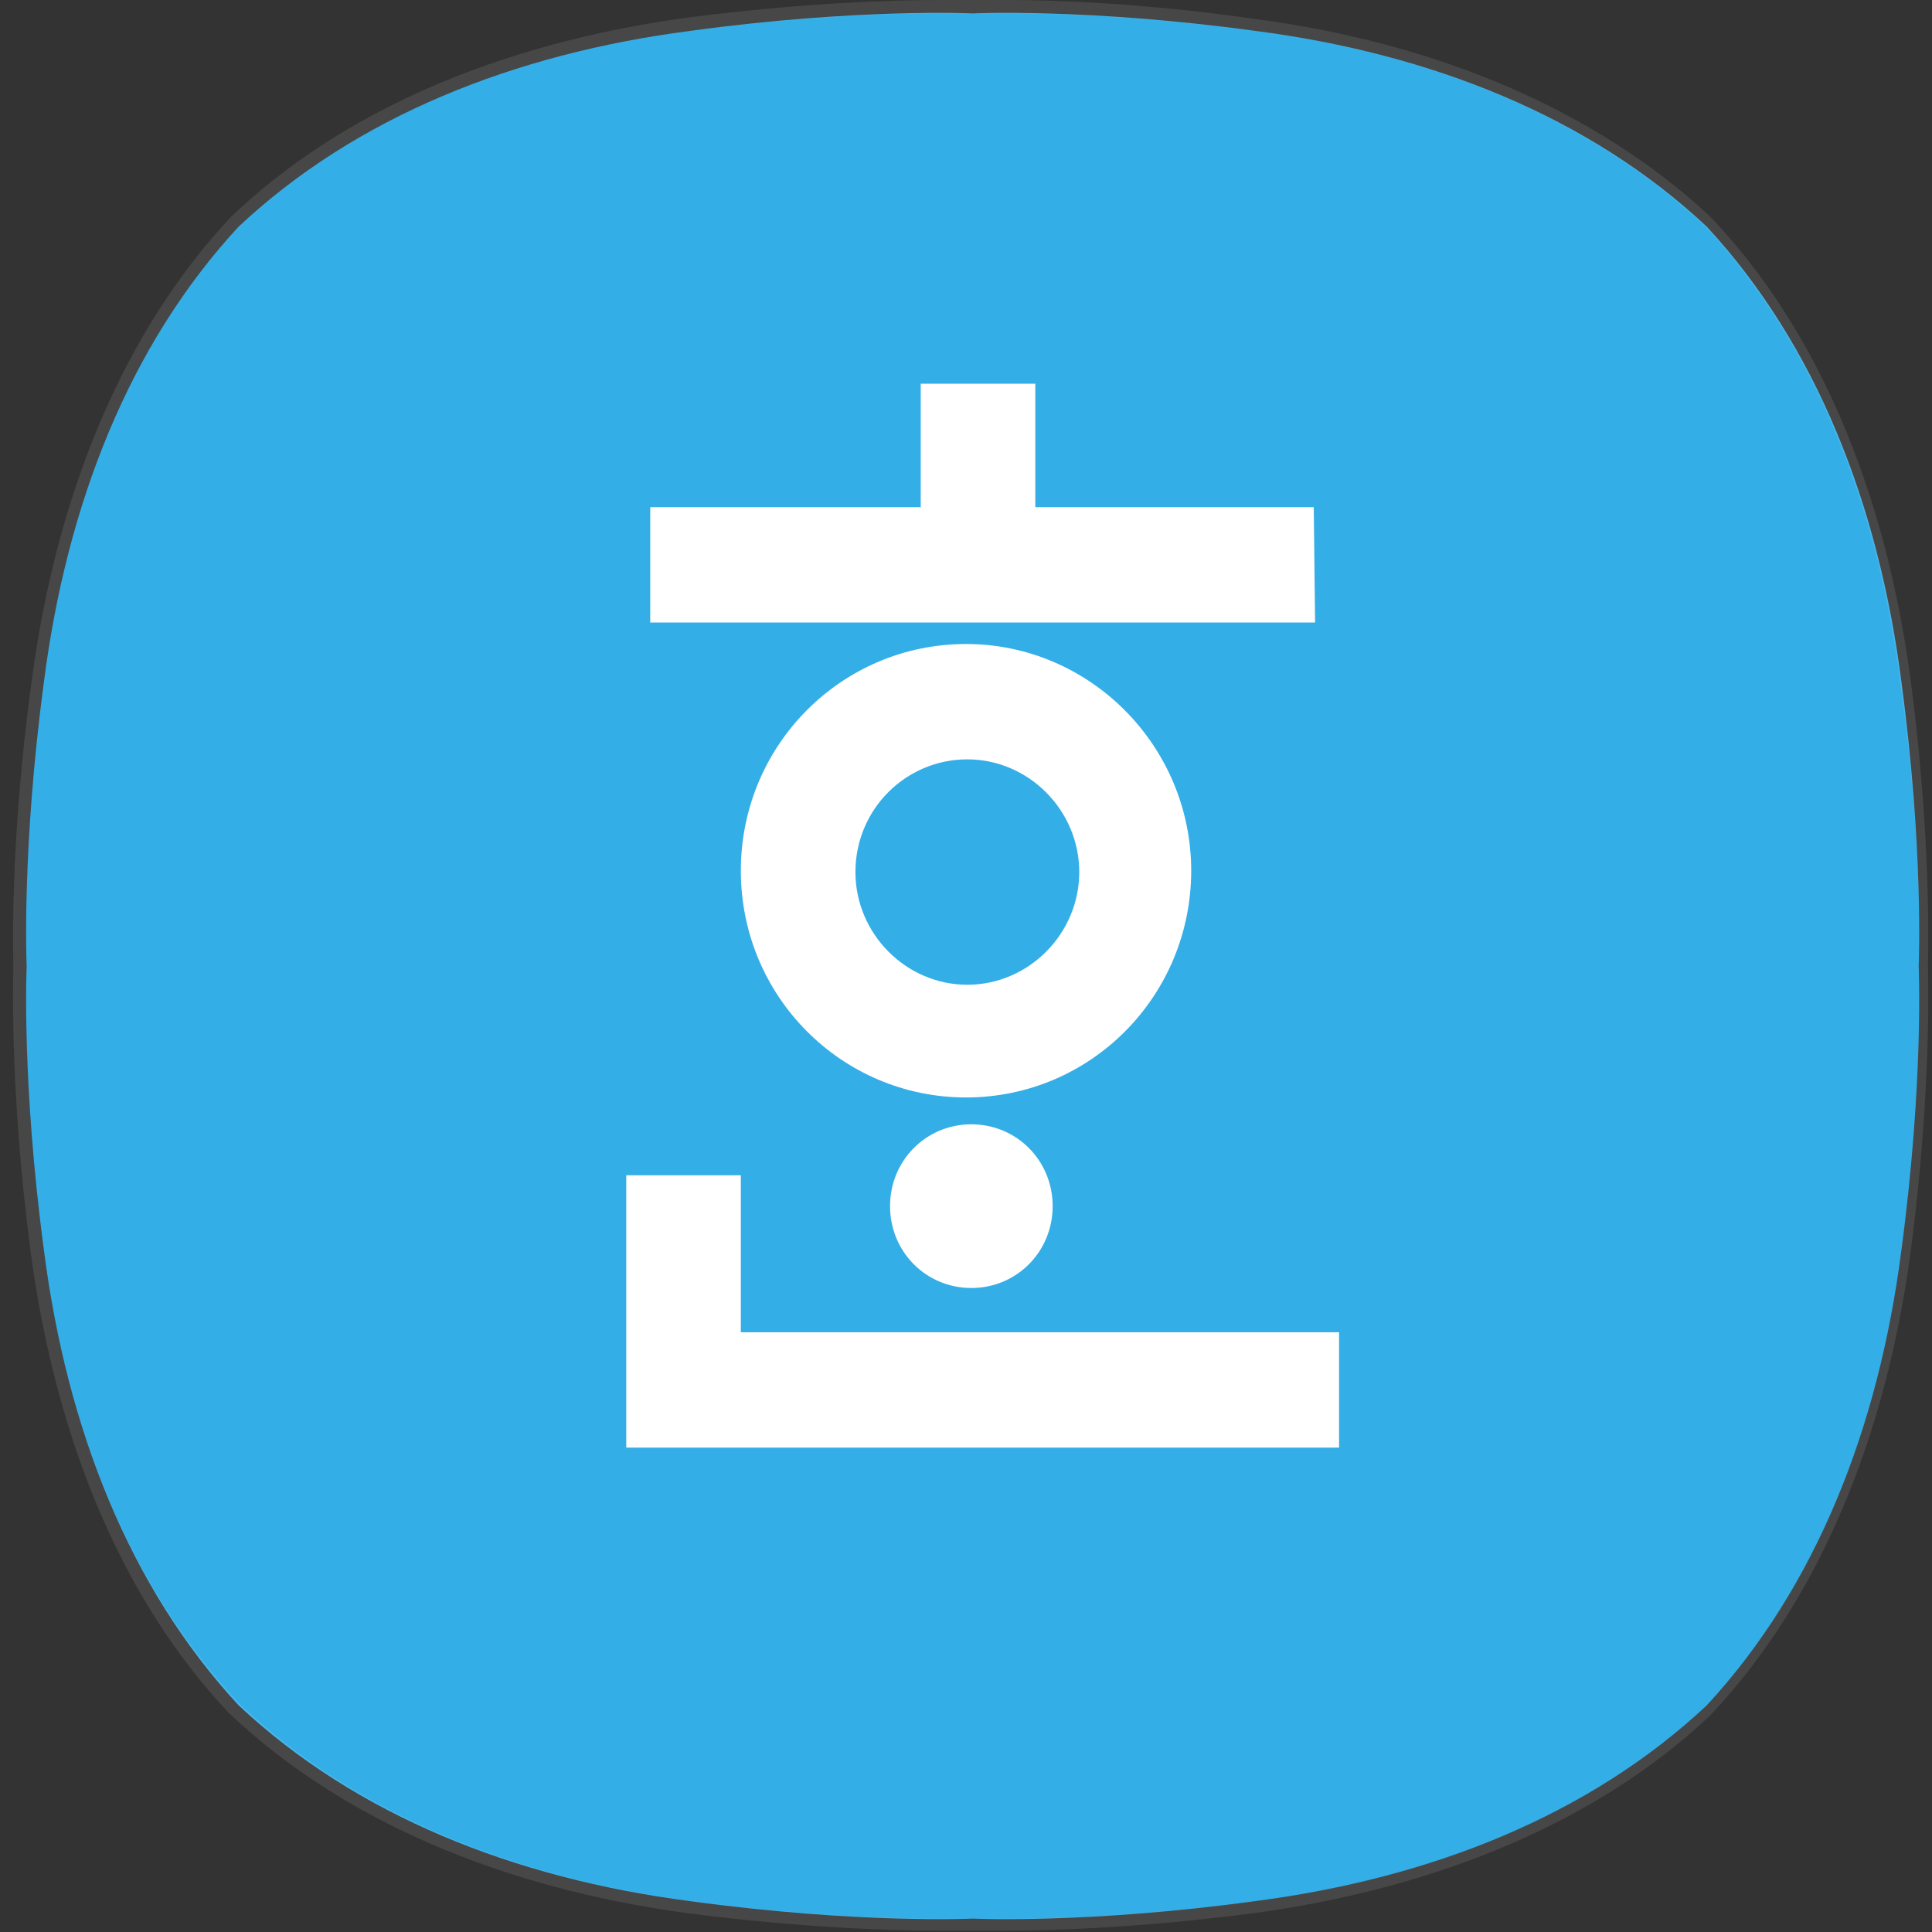 <svg width="48" height="48" viewBox="0 0 48 48" fill="none" xmlns="http://www.w3.org/2000/svg">
<rect x="0" y="0" width="48" height="48" fill="#333333" stroke="none"/>
<g clip-path="url(#clip0_702_1156)">
<path d="M47.239 16.933C46.676 12.533 45.12 8.567 42.406 5.633C39.492 2.9 35.553 1.333 31.183 0.767C27.013 0.2 24.166 0.333 24.166 0.333C24.166 0.333 21.319 0.2 17.148 0.767C12.778 1.333 8.838 2.9 5.926 5.633C3.211 8.567 1.656 12.533 1.092 16.933C0.53 21.133 0.662 24 0.662 24C0.662 24 0.53 26.867 1.092 31.067C1.655 35.467 3.211 39.433 5.926 42.367C8.839 45.1 12.778 46.667 17.148 47.233C21.318 47.8 24.166 47.667 24.166 47.667C24.166 47.667 27.012 47.8 31.183 47.233C35.553 46.667 39.493 45.1 42.406 42.367C45.12 39.433 46.676 35.467 47.239 31.067C47.801 26.867 47.669 24 47.669 24C47.669 24 47.801 21.133 47.239 16.933Z" fill="#34AEE7"/>
<path d="M25.026 0.333C26.185 0.333 28.37 0.4 31.15 0.767C35.52 1.333 39.46 2.9 42.372 5.633C45.087 8.567 46.642 12.533 47.206 16.933C47.801 21.133 47.669 24 47.669 24C47.669 24 47.801 26.867 47.239 31.067C46.676 35.467 45.12 39.433 42.406 42.367C39.492 45.1 35.553 46.667 31.183 47.233C28.403 47.6 26.185 47.667 25.059 47.667H24.199H23.338C22.179 47.667 19.994 47.6 17.214 47.233C12.844 46.667 8.904 45.1 5.992 42.367C3.211 39.433 1.655 35.467 1.092 31.067C0.53 26.867 0.662 24 0.662 24C0.662 24 0.53 21.133 1.092 16.933C1.655 12.533 3.211 8.567 5.926 5.633C8.839 2.9 12.778 1.333 17.148 0.767C19.96 0.4 22.146 0.333 23.305 0.333H25.026ZM25.026 0H23.305C22.212 0 19.961 0.067 17.115 0.433C12.414 1.067 8.475 2.767 5.727 5.4C3.112 8.2 1.423 12.167 0.794 16.867C0.232 20.933 0.331 23.767 0.331 24C0.331 24.233 0.231 27.067 0.761 31.1C1.391 35.833 3.079 39.8 5.694 42.567C8.474 45.2 12.414 46.9 17.081 47.533C19.928 47.9 22.179 47.967 23.271 47.967H24.993C26.086 47.967 28.303 47.9 31.15 47.533C35.785 46.9 39.691 45.233 42.439 42.667L42.538 42.567C45.153 39.767 46.841 35.8 47.47 31.1C48 27.067 47.9 24.233 47.9 24C47.9 23.767 48 20.933 47.47 16.9C46.841 12.167 45.153 8.2 42.538 5.433L42.438 5.333C39.659 2.767 35.753 1.067 31.15 0.467C28.37 0.067 26.12 0 25.026 0Z" fill="white" fill-opacity="0.1"/>
<path d="M18.406 33.1V29.2H15.559V35.966H33.269V33.1H18.406ZM22.113 29.966C22.113 31.1 23.007 32 24.133 32C25.258 32 26.153 31.1 26.153 29.966C26.153 28.833 25.258 27.933 24.133 27.933C23.007 27.933 22.113 28.833 22.113 29.966ZM24.033 24.466C22.511 24.466 21.253 23.2 21.253 21.666C21.253 20.1 22.511 18.866 24.033 18.866C25.556 18.866 26.814 20.133 26.814 21.666C26.814 23.2 25.555 24.466 24.033 24.466ZM29.595 21.633C29.595 18.533 27.079 16 24 16C20.922 16 18.406 18.5 18.406 21.633C18.406 24.766 20.922 27.266 24 27.266C27.112 27.266 29.595 24.733 29.595 21.633ZM32.64 12.6H25.722V9.533H22.875V12.6H16.155V15.466H32.673L32.64 12.6Z" fill="white"/>
</g>
<defs>
<clipPath id="clip0_702_1156">
<rect width="48" height="48" fill="white"/>
</clipPath>
</defs>
</svg>
